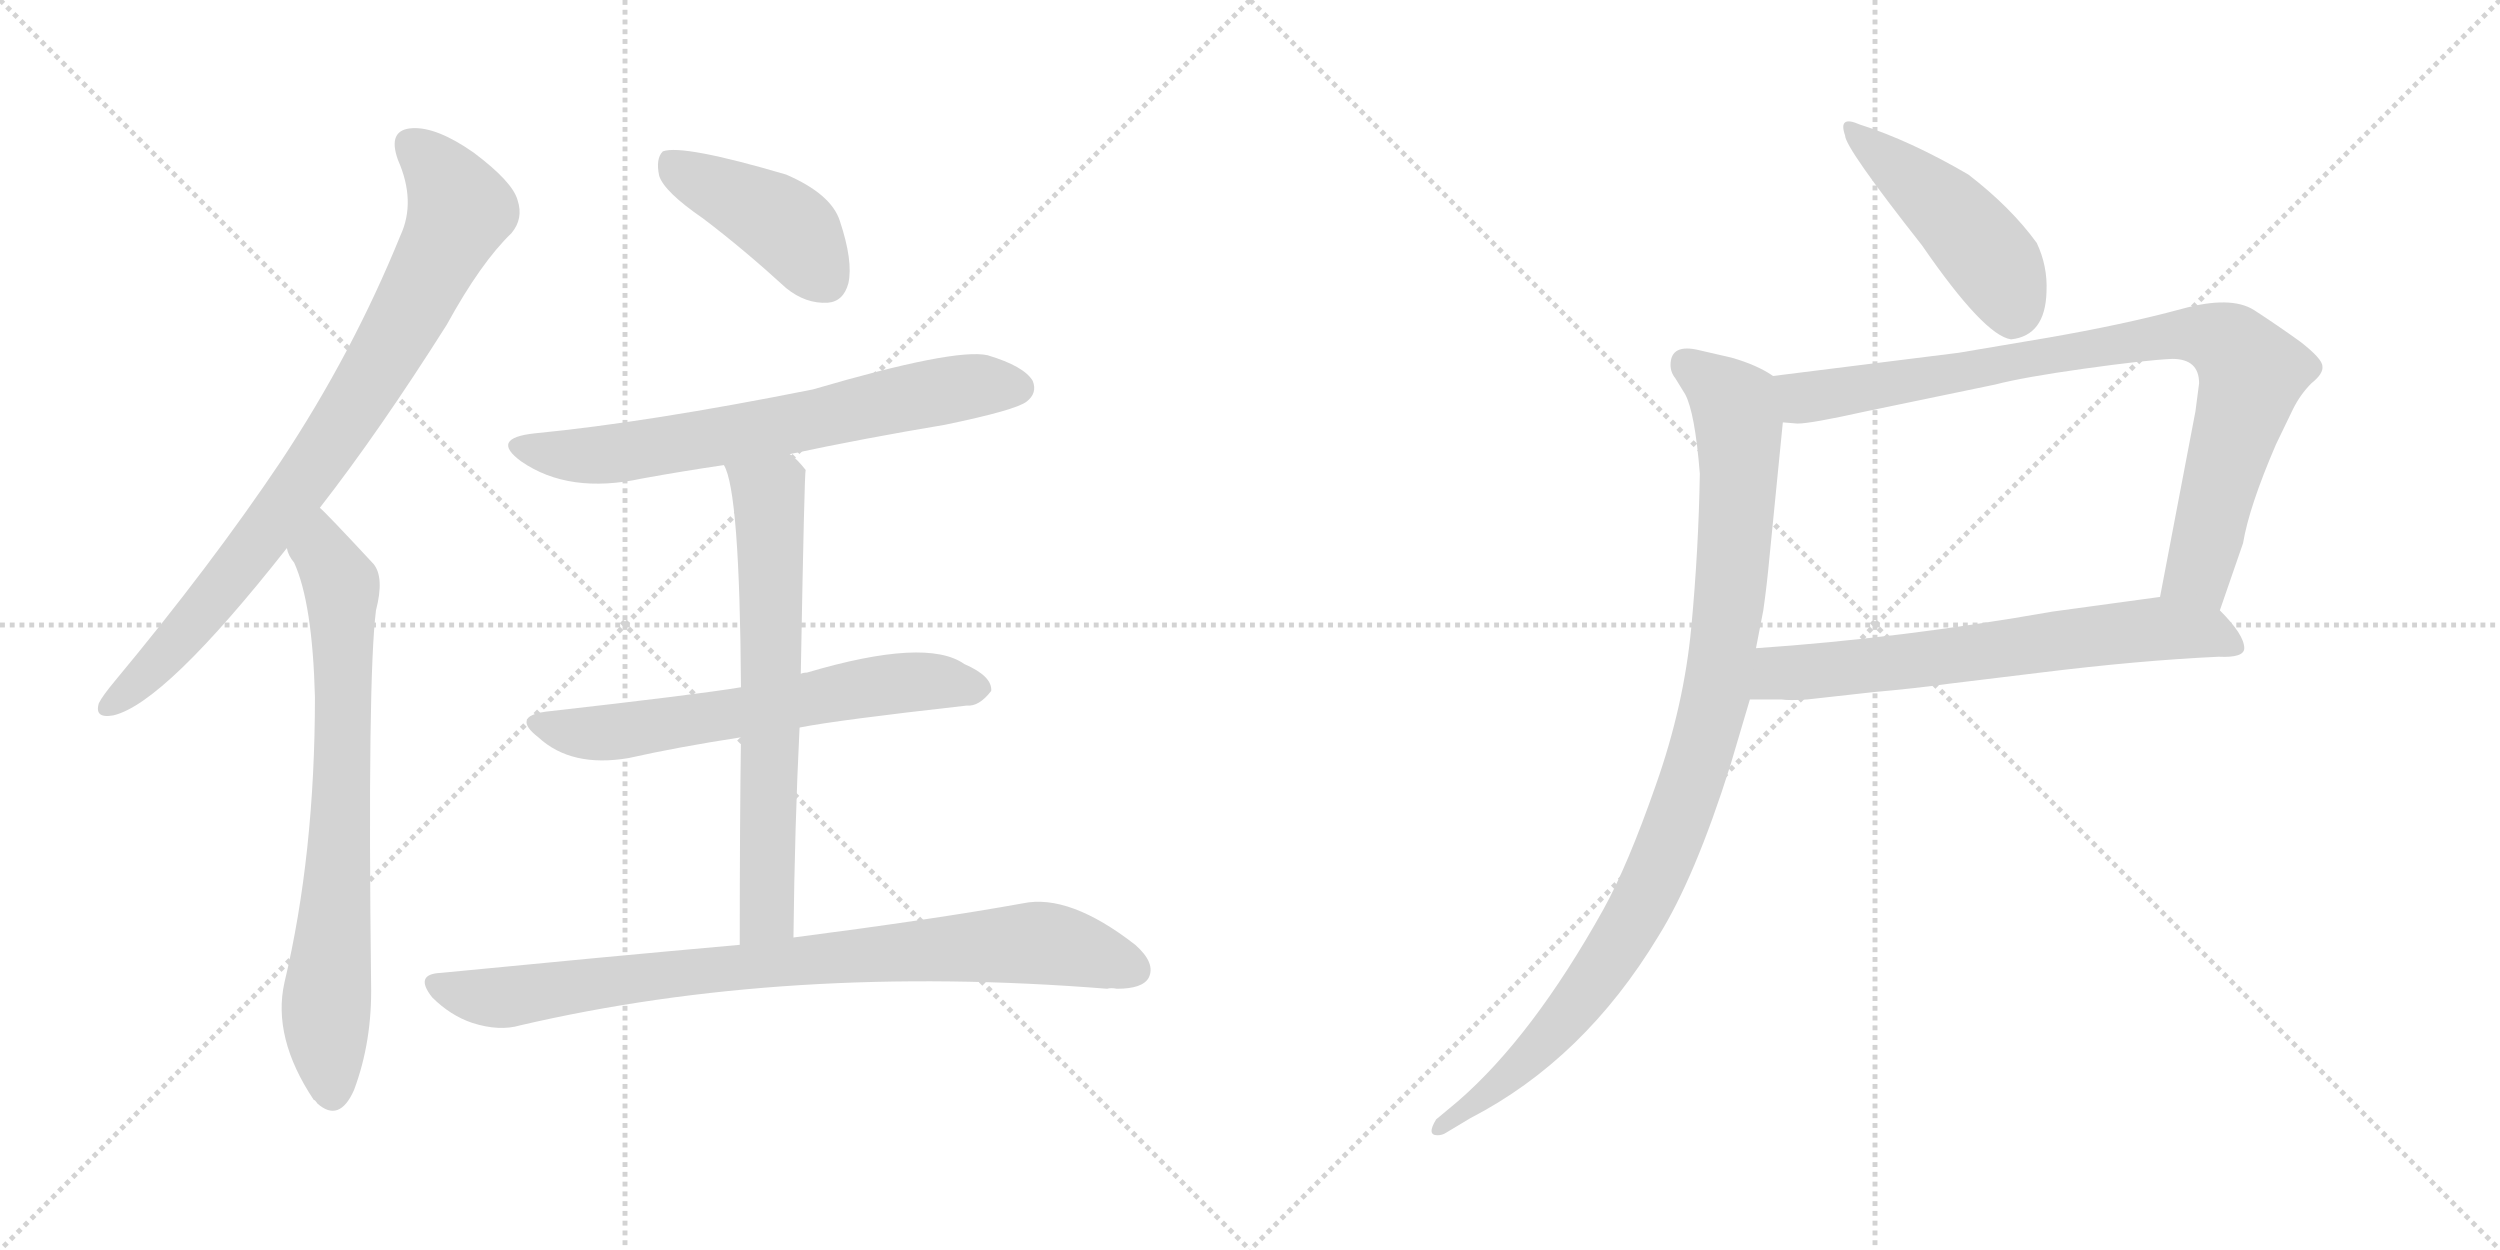 <svg version="1.1" viewBox="0 0 2048 1024" xmlns="http://www.w3.org/2000/svg">
  <g stroke="lightgray" stroke-dasharray="1,1" stroke-width="1" transform="scale(4, 4)">
    <line x1="0" y1="0" x2="256" y2="256"></line>
    <line x1="256" y1="0" x2="0" y2="256"></line>
    <line x1="128" y1="0" x2="128" y2="256"></line>
    <line x1="0" y1="128" x2="256" y2="128"></line>
    <line x1="256" y1="0" x2="512" y2="256"></line>
    <line x1="512" y1="0" x2="256" y2="256"></line>
    <line x1="384" y1="0" x2="384" y2="256"></line>
    <line x1="256" y1="128" x2="512" y2="128"></line>
  </g>
<g transform="scale(1, -1) translate(0, -850)">
   <style type="text/css">
    @keyframes keyframes0 {
      from {
       stroke: black;
       stroke-dashoffset: 821;
       stroke-width: 128;
       }
       73% {
       animation-timing-function: step-end;
       stroke: black;
       stroke-dashoffset: 0;
       stroke-width: 128;
       }
       to {
       stroke: black;
       stroke-width: 1024;
       }
       }
       #make-me-a-hanzi-animation-0 {
         animation: keyframes0 0.918s both;
         animation-delay: 0s;
         animation-timing-function: linear;
       }
    @keyframes keyframes1 {
      from {
       stroke: black;
       stroke-dashoffset: 730;
       stroke-width: 128;
       }
       70% {
       animation-timing-function: step-end;
       stroke: black;
       stroke-dashoffset: 0;
       stroke-width: 128;
       }
       to {
       stroke: black;
       stroke-width: 1024;
       }
       }
       #make-me-a-hanzi-animation-1 {
         animation: keyframes1 0.844s both;
         animation-delay: 0.918s;
         animation-timing-function: linear;
       }
    @keyframes keyframes2 {
      from {
       stroke: black;
       stroke-dashoffset: 422;
       stroke-width: 128;
       }
       58% {
       animation-timing-function: step-end;
       stroke: black;
       stroke-dashoffset: 0;
       stroke-width: 128;
       }
       to {
       stroke: black;
       stroke-width: 1024;
       }
       }
       #make-me-a-hanzi-animation-2 {
         animation: keyframes2 0.593s both;
         animation-delay: 1.762s;
         animation-timing-function: linear;
       }
    @keyframes keyframes3 {
      from {
       stroke: black;
       stroke-dashoffset: 666;
       stroke-width: 128;
       }
       68% {
       animation-timing-function: step-end;
       stroke: black;
       stroke-dashoffset: 0;
       stroke-width: 128;
       }
       to {
       stroke: black;
       stroke-width: 1024;
       }
       }
       #make-me-a-hanzi-animation-3 {
         animation: keyframes3 0.792s both;
         animation-delay: 2.356s;
         animation-timing-function: linear;
       }
    @keyframes keyframes4 {
      from {
       stroke: black;
       stroke-dashoffset: 619;
       stroke-width: 128;
       }
       67% {
       animation-timing-function: step-end;
       stroke: black;
       stroke-dashoffset: 0;
       stroke-width: 128;
       }
       to {
       stroke: black;
       stroke-width: 1024;
       }
       }
       #make-me-a-hanzi-animation-4 {
         animation: keyframes4 0.754s both;
         animation-delay: 3.148s;
         animation-timing-function: linear;
       }
    @keyframes keyframes5 {
      from {
       stroke: black;
       stroke-dashoffset: 660;
       stroke-width: 128;
       }
       68% {
       animation-timing-function: step-end;
       stroke: black;
       stroke-dashoffset: 0;
       stroke-width: 128;
       }
       to {
       stroke: black;
       stroke-width: 1024;
       }
       }
       #make-me-a-hanzi-animation-5 {
         animation: keyframes5 0.787s both;
         animation-delay: 3.901s;
         animation-timing-function: linear;
       }
    @keyframes keyframes6 {
      from {
       stroke: black;
       stroke-dashoffset: 833;
       stroke-width: 128;
       }
       73% {
       animation-timing-function: step-end;
       stroke: black;
       stroke-dashoffset: 0;
       stroke-width: 128;
       }
       to {
       stroke: black;
       stroke-width: 1024;
       }
       }
       #make-me-a-hanzi-animation-6 {
         animation: keyframes6 0.928s both;
         animation-delay: 4.688s;
         animation-timing-function: linear;
       }
    @keyframes keyframes7 {
      from {
       stroke: black;
       stroke-dashoffset: 459;
       stroke-width: 128;
       }
       60% {
       animation-timing-function: step-end;
       stroke: black;
       stroke-dashoffset: 0;
       stroke-width: 128;
       }
       to {
       stroke: black;
       stroke-width: 1024;
       }
       }
       #make-me-a-hanzi-animation-7 {
         animation: keyframes7 0.624s both;
         animation-delay: 5.616s;
         animation-timing-function: linear;
       }
    @keyframes keyframes8 {
      from {
       stroke: black;
       stroke-dashoffset: 856;
       stroke-width: 128;
       }
       74% {
       animation-timing-function: step-end;
       stroke: black;
       stroke-dashoffset: 0;
       stroke-width: 128;
       }
       to {
       stroke: black;
       stroke-width: 1024;
       }
       }
       #make-me-a-hanzi-animation-8 {
         animation: keyframes8 0.947s both;
         animation-delay: 6.24s;
         animation-timing-function: linear;
       }
    @keyframes keyframes9 {
      from {
       stroke: black;
       stroke-dashoffset: 657;
       stroke-width: 128;
       }
       68% {
       animation-timing-function: step-end;
       stroke: black;
       stroke-dashoffset: 0;
       stroke-width: 128;
       }
       to {
       stroke: black;
       stroke-width: 1024;
       }
       }
       #make-me-a-hanzi-animation-9 {
         animation: keyframes9 0.785s both;
         animation-delay: 7.187s;
         animation-timing-function: linear;
       }
    @keyframes keyframes10 {
      from {
       stroke: black;
       stroke-dashoffset: 975;
       stroke-width: 128;
       }
       76% {
       animation-timing-function: step-end;
       stroke: black;
       stroke-dashoffset: 0;
       stroke-width: 128;
       }
       to {
       stroke: black;
       stroke-width: 1024;
       }
       }
       #make-me-a-hanzi-animation-10 {
         animation: keyframes10 1.043s both;
         animation-delay: 7.971s;
         animation-timing-function: linear;
       }
</style>
<path d="M 262.0 434.0 Q 311.0 497.0 366.0 584.0 Q 394.0 635.0 419.0 659.0 Q 429.0 671.0 424.0 686.0 Q 420.0 701.0 388.0 725.0 Q 358.0 746.0 338.0 745.0 Q 317.0 744.0 326.0 719.0 Q 341.0 685.0 328.0 657.0 Q 289.0 561.0 230.0 472.0 Q 173.0 387.0 94.0 292.0 Q 84.0 280.0 81.0 274.0 Q 77.0 261.0 93.0 264.0 Q 135.0 274.0 235.0 401.0 L 262.0 434.0 Z" fill="lightgray"></path> 
<path d="M 235.0 401.0 Q 236.0 395.0 241.0 389.0 Q 256.0 356.0 258.0 279.0 Q 258.0 150.0 233.0 45.0 Q 223.0 0.0 257.0 -51.0 Q 258.0 -51.0 260.0 -54.0 Q 278.0 -70.0 290.0 -43.0 Q 305.0 -3.0 304.0 44.0 Q 301.0 294.0 308.0 350.0 Q 315.0 377.0 306.0 388.0 Q 267.0 430.0 262.0 434.0 C 241.0 455.0 222.0 428.0 235.0 401.0 Z" fill="lightgray"></path> 
<path d="M 576.0 671.0 Q 609.0 646.0 644.0 614.0 Q 660.0 601.0 678.0 602.0 Q 691.0 603.0 695.0 618.0 Q 699.0 636.0 688.0 669.0 Q 681.0 691.0 644.0 707.0 Q 559.0 732.0 543.0 726.0 Q 537.0 720.0 540.0 706.0 Q 544.0 693.0 576.0 671.0 Z" fill="lightgray"></path> 
<path d="M 647.0 478.0 Q 708.0 491.0 774.0 502.0 Q 832.0 514.0 841.0 521.0 Q 850.0 528.0 846.0 538.0 Q 839.0 550.0 809.0 559.0 Q 782.0 565.0 666.0 531.0 Q 531.0 504.0 438.0 495.0 Q 401.0 491.0 427.0 472.0 Q 466.0 445.0 526.0 458.0 Q 559.0 464.0 593.0 469.0 L 647.0 478.0 Z" fill="lightgray"></path> 
<path d="M 655.0 254.0 Q 685.0 260.0 792.0 272.0 Q 802.0 271.0 812.0 284.0 Q 813.0 296.0 790.0 306.0 Q 759.0 328.0 661.0 299.0 Q 658.0 299.0 656.0 298.0 L 607.0 287.0 Q 571.0 281.0 447.0 267.0 Q 419.0 263.0 441.0 246.0 Q 468.0 221.0 515.0 229.0 Q 555.0 238.0 607.0 246.0 L 655.0 254.0 Z" fill="lightgray"></path> 
<path d="M 650.0 82.0 Q 651.0 173.0 655.0 254.0 L 656.0 298.0 Q 659.0 464.0 660.0 465.0 Q 653.0 474.0 647.0 478.0 C 625.0 498.0 583.0 497.0 593.0 469.0 Q 606.0 448.0 607.0 287.0 L 607.0 246.0 Q 606.0 177.0 606.0 76.0 C 606.0 46.0 650.0 52.0 650.0 82.0 Z" fill="lightgray"></path> 
<path d="M 606.0 76.0 Q 494.0 66.0 361.0 53.0 Q 339.0 52.0 354.0 33.0 Q 369.0 18.0 387.0 12.0 Q 409.0 5.0 426.0 10.0 Q 645.0 61.0 907.0 40.0 Q 910.0 41.0 915.0 40.0 Q 936.0 40.0 941.0 49.0 Q 947.0 61.0 930.0 76.0 Q 876.0 118.0 838.0 110.0 Q 766.0 97.0 650.0 82.0 L 606.0 76.0 Z" fill="lightgray"></path> 
<path d="M 1612.5 707.0 Q 1564.5 735.0 1523.5 748.0 Q 1505.5 756.0 1511.5 739.0 Q 1511.5 729.0 1574.5 649.0 Q 1625.5 575.0 1647.5 572.0 Q 1675.5 575.0 1676.5 611.0 Q 1677.5 632.0 1668.5 651.0 Q 1647.5 680.0 1612.5 707.0 Z" fill="lightgray"></path> 
<path d="M 1818.5 350.0 L 1837.5 405.0 Q 1842.5 435.0 1864.5 486.0 L 1878.5 515.0 Q 1884.5 527.0 1893.5 536.0 Q 1903.5 544.0 1902.5 550.0 Q 1902.5 556.0 1884.5 570.0 Q 1866.5 583.0 1846.5 596.0 Q 1827.5 608.0 1787.5 597.0 Q 1739.5 584.0 1675.5 573.0 L 1604.5 561.0 L 1452.5 542.0 C 1422.5 538.0 1430.5 505.0 1460.5 504.0 L 1472.5 503.0 Q 1483.5 503.0 1528.5 513.0 L 1634.5 535.0 Q 1657.5 541.0 1707.5 548.0 Q 1757.5 555.0 1779.5 556.0 Q 1801.5 556.0 1801.5 536.0 L 1798.5 513.0 L 1769.5 361.0 C 1763.5 332.0 1808.5 322.0 1818.5 350.0 Z" fill="lightgray"></path> 
<path d="M 1433.5 277.0 L 1459.5 277.0 Q 1465.5 276.0 1480.5 277.0 L 1534.5 283.0 Q 1568.5 286.0 1597.5 290.0 L 1671.5 299.0 Q 1752.5 309.0 1817.5 312.0 Q 1838.5 311.0 1838.5 319.0 Q 1838.5 330.0 1818.5 350.0 C 1803.5 366.0 1799.5 365.0 1769.5 361.0 L 1681.5 349.0 Q 1556.5 327.0 1438.5 319.0 C 1408.5 317.0 1403.5 277.0 1433.5 277.0 Z" fill="lightgray"></path> 
<path d="M 1368.5 551.0 Q 1368.5 545.0 1372.5 540.0 L 1380.5 527.0 Q 1388.5 512.0 1392.5 462.0 Q 1391.5 400.0 1385.5 336.0 Q 1379.5 272.0 1356.5 207.0 Q 1333.5 141.0 1313.5 105.0 Q 1255.5 1.0 1194.5 -52.0 L 1176.5 -67.0 Q 1168.5 -80.0 1177.5 -80.0 Q 1181.5 -80.0 1184.5 -78.0 L 1204.5 -66.0 Q 1297.5 -18.0 1358.5 83.0 Q 1388.5 131.0 1417.5 223.0 L 1433.5 277.0 L 1438.5 319.0 L 1444.5 350.0 Q 1447.5 371.0 1449.5 393.0 L 1460.5 504.0 C 1463.5 534.0 1463.5 536.0 1452.5 542.0 Q 1439.5 551.0 1418.5 557.0 L 1392.5 563.0 Q 1368.5 569.0 1368.5 551.0 Z" fill="lightgray"></path> 
      <clipPath id="make-me-a-hanzi-clip-0">
      <path d="M 262.0 434.0 Q 311.0 497.0 366.0 584.0 Q 394.0 635.0 419.0 659.0 Q 429.0 671.0 424.0 686.0 Q 420.0 701.0 388.0 725.0 Q 358.0 746.0 338.0 745.0 Q 317.0 744.0 326.0 719.0 Q 341.0 685.0 328.0 657.0 Q 289.0 561.0 230.0 472.0 Q 173.0 387.0 94.0 292.0 Q 84.0 280.0 81.0 274.0 Q 77.0 261.0 93.0 264.0 Q 135.0 274.0 235.0 401.0 L 262.0 434.0 Z" fill="lightgray"></path>
      </clipPath>
      <path clip-path="url(#make-me-a-hanzi-clip-0)" d="M 337.0 729.0 L 356.0 714.0 L 377.0 678.0 L 343.0 608.0 L 287.0 512.0 L 211.0 404.0 L 138.0 316.0 L 91.0 273.0 " fill="none" id="make-me-a-hanzi-animation-0" stroke-dasharray="693 1386" stroke-linecap="round"></path>

      <clipPath id="make-me-a-hanzi-clip-1">
      <path d="M 235.0 401.0 Q 236.0 395.0 241.0 389.0 Q 256.0 356.0 258.0 279.0 Q 258.0 150.0 233.0 45.0 Q 223.0 0.0 257.0 -51.0 Q 258.0 -51.0 260.0 -54.0 Q 278.0 -70.0 290.0 -43.0 Q 305.0 -3.0 304.0 44.0 Q 301.0 294.0 308.0 350.0 Q 315.0 377.0 306.0 388.0 Q 267.0 430.0 262.0 434.0 C 241.0 455.0 222.0 428.0 235.0 401.0 Z" fill="lightgray"></path>
      </clipPath>
      <path clip-path="url(#make-me-a-hanzi-clip-1)" d="M 260.0 427.0 L 265.0 397.0 L 280.0 371.0 L 279.0 167.0 L 267.0 23.0 L 273.0 -42.0 " fill="none" id="make-me-a-hanzi-animation-1" stroke-dasharray="602 1204" stroke-linecap="round"></path>

      <clipPath id="make-me-a-hanzi-clip-2">
      <path d="M 576.0 671.0 Q 609.0 646.0 644.0 614.0 Q 660.0 601.0 678.0 602.0 Q 691.0 603.0 695.0 618.0 Q 699.0 636.0 688.0 669.0 Q 681.0 691.0 644.0 707.0 Q 559.0 732.0 543.0 726.0 Q 537.0 720.0 540.0 706.0 Q 544.0 693.0 576.0 671.0 Z" fill="lightgray"></path>
      </clipPath>
      <path clip-path="url(#make-me-a-hanzi-clip-2)" d="M 547.0 719.0 L 646.0 664.0 L 677.0 621.0 " fill="none" id="make-me-a-hanzi-animation-2" stroke-dasharray="294 588" stroke-linecap="round"></path>

      <clipPath id="make-me-a-hanzi-clip-3">
      <path d="M 647.0 478.0 Q 708.0 491.0 774.0 502.0 Q 832.0 514.0 841.0 521.0 Q 850.0 528.0 846.0 538.0 Q 839.0 550.0 809.0 559.0 Q 782.0 565.0 666.0 531.0 Q 531.0 504.0 438.0 495.0 Q 401.0 491.0 427.0 472.0 Q 466.0 445.0 526.0 458.0 Q 559.0 464.0 593.0 469.0 L 647.0 478.0 Z" fill="lightgray"></path>
      </clipPath>
      <path clip-path="url(#make-me-a-hanzi-clip-3)" d="M 430.0 485.0 L 451.0 478.0 L 499.0 478.0 L 636.0 500.0 L 771.0 530.0 L 834.0 532.0 " fill="none" id="make-me-a-hanzi-animation-3" stroke-dasharray="538 1076" stroke-linecap="round"></path>

      <clipPath id="make-me-a-hanzi-clip-4">
      <path d="M 655.0 254.0 Q 685.0 260.0 792.0 272.0 Q 802.0 271.0 812.0 284.0 Q 813.0 296.0 790.0 306.0 Q 759.0 328.0 661.0 299.0 Q 658.0 299.0 656.0 298.0 L 607.0 287.0 Q 571.0 281.0 447.0 267.0 Q 419.0 263.0 441.0 246.0 Q 468.0 221.0 515.0 229.0 Q 555.0 238.0 607.0 246.0 L 655.0 254.0 Z" fill="lightgray"></path>
      </clipPath>
      <path clip-path="url(#make-me-a-hanzi-clip-4)" d="M 442.0 257.0 L 490.0 249.0 L 730.0 290.0 L 801.0 286.0 " fill="none" id="make-me-a-hanzi-animation-4" stroke-dasharray="491 982" stroke-linecap="round"></path>

      <clipPath id="make-me-a-hanzi-clip-5">
      <path d="M 650.0 82.0 Q 651.0 173.0 655.0 254.0 L 656.0 298.0 Q 659.0 464.0 660.0 465.0 Q 653.0 474.0 647.0 478.0 C 625.0 498.0 583.0 497.0 593.0 469.0 Q 606.0 448.0 607.0 287.0 L 607.0 246.0 Q 606.0 177.0 606.0 76.0 C 606.0 46.0 650.0 52.0 650.0 82.0 Z" fill="lightgray"></path>
      </clipPath>
      <path clip-path="url(#make-me-a-hanzi-clip-5)" d="M 600.0 469.0 L 629.0 445.0 L 632.0 387.0 L 629.0 107.0 L 612.0 85.0 " fill="none" id="make-me-a-hanzi-animation-5" stroke-dasharray="532 1064" stroke-linecap="round"></path>

      <clipPath id="make-me-a-hanzi-clip-6">
      <path d="M 606.0 76.0 Q 494.0 66.0 361.0 53.0 Q 339.0 52.0 354.0 33.0 Q 369.0 18.0 387.0 12.0 Q 409.0 5.0 426.0 10.0 Q 645.0 61.0 907.0 40.0 Q 910.0 41.0 915.0 40.0 Q 936.0 40.0 941.0 49.0 Q 947.0 61.0 930.0 76.0 Q 876.0 118.0 838.0 110.0 Q 766.0 97.0 650.0 82.0 L 606.0 76.0 Z" fill="lightgray"></path>
      </clipPath>
      <path clip-path="url(#make-me-a-hanzi-clip-6)" d="M 358.0 43.0 L 416.0 33.0 L 662.0 65.0 L 837.0 77.0 L 880.0 73.0 L 929.0 56.0 " fill="none" id="make-me-a-hanzi-animation-6" stroke-dasharray="705 1410" stroke-linecap="round"></path>

      <clipPath id="make-me-a-hanzi-clip-7">
      <path d="M 1612.5 707.0 Q 1564.5 735.0 1523.5 748.0 Q 1505.5 756.0 1511.5 739.0 Q 1511.5 729.0 1574.5 649.0 Q 1625.5 575.0 1647.5 572.0 Q 1675.5 575.0 1676.5 611.0 Q 1677.5 632.0 1668.5 651.0 Q 1647.5 680.0 1612.5 707.0 Z" fill="lightgray"></path>
      </clipPath>
      <path clip-path="url(#make-me-a-hanzi-clip-7)" d="M 1520.5 739.0 L 1608.5 664.0 L 1639.5 624.0 L 1649.5 589.0 " fill="none" id="make-me-a-hanzi-animation-7" stroke-dasharray="331 662" stroke-linecap="round"></path>

      <clipPath id="make-me-a-hanzi-clip-8">
      <path d="M 1818.5 350.0 L 1837.5 405.0 Q 1842.5 435.0 1864.5 486.0 L 1878.5 515.0 Q 1884.5 527.0 1893.5 536.0 Q 1903.5 544.0 1902.5 550.0 Q 1902.5 556.0 1884.5 570.0 Q 1866.5 583.0 1846.5 596.0 Q 1827.5 608.0 1787.5 597.0 Q 1739.5 584.0 1675.5 573.0 L 1604.5 561.0 L 1452.5 542.0 C 1422.5 538.0 1430.5 505.0 1460.5 504.0 L 1472.5 503.0 Q 1483.5 503.0 1528.5 513.0 L 1634.5 535.0 Q 1657.5 541.0 1707.5 548.0 Q 1757.5 555.0 1779.5 556.0 Q 1801.5 556.0 1801.5 536.0 L 1798.5 513.0 L 1769.5 361.0 C 1763.5 332.0 1808.5 322.0 1818.5 350.0 Z" fill="lightgray"></path>
      </clipPath>
      <path clip-path="url(#make-me-a-hanzi-clip-8)" d="M 1460.5 537.0 L 1477.5 525.0 L 1496.5 526.0 L 1786.5 576.0 L 1824.5 569.0 L 1844.5 543.0 L 1800.5 382.0 L 1777.5 367.0 " fill="none" id="make-me-a-hanzi-animation-8" stroke-dasharray="728 1456" stroke-linecap="round"></path>

      <clipPath id="make-me-a-hanzi-clip-9">
      <path d="M 1433.5 277.0 L 1459.5 277.0 Q 1465.5 276.0 1480.5 277.0 L 1534.5 283.0 Q 1568.5 286.0 1597.5 290.0 L 1671.5 299.0 Q 1752.5 309.0 1817.5 312.0 Q 1838.5 311.0 1838.5 319.0 Q 1838.5 330.0 1818.5 350.0 C 1803.5 366.0 1799.5 365.0 1769.5 361.0 L 1681.5 349.0 Q 1556.5 327.0 1438.5 319.0 C 1408.5 317.0 1403.5 277.0 1433.5 277.0 Z" fill="lightgray"></path>
      </clipPath>
      <path clip-path="url(#make-me-a-hanzi-clip-9)" d="M 1440.5 283.0 L 1457.5 299.0 L 1765.5 335.0 L 1808.5 332.0 L 1830.5 321.0 " fill="none" id="make-me-a-hanzi-animation-9" stroke-dasharray="529 1058" stroke-linecap="round"></path>

      <clipPath id="make-me-a-hanzi-clip-10">
      <path d="M 1368.5 551.0 Q 1368.5 545.0 1372.5 540.0 L 1380.5 527.0 Q 1388.5 512.0 1392.5 462.0 Q 1391.5 400.0 1385.5 336.0 Q 1379.5 272.0 1356.5 207.0 Q 1333.5 141.0 1313.5 105.0 Q 1255.5 1.0 1194.5 -52.0 L 1176.5 -67.0 Q 1168.5 -80.0 1177.5 -80.0 Q 1181.5 -80.0 1184.5 -78.0 L 1204.5 -66.0 Q 1297.5 -18.0 1358.5 83.0 Q 1388.5 131.0 1417.5 223.0 L 1433.5 277.0 L 1438.5 319.0 L 1444.5 350.0 Q 1447.5 371.0 1449.5 393.0 L 1460.5 504.0 C 1463.5 534.0 1463.5 536.0 1452.5 542.0 Q 1439.5 551.0 1418.5 557.0 L 1392.5 563.0 Q 1368.5 569.0 1368.5 551.0 Z" fill="lightgray"></path>
      </clipPath>
      <path clip-path="url(#make-me-a-hanzi-clip-10)" d="M 1383.5 551.0 L 1416.5 523.0 L 1424.5 500.0 L 1409.5 301.0 L 1384.5 205.0 L 1356.5 133.0 L 1308.5 50.0 L 1251.5 -17.0 L 1179.5 -73.0 " fill="none" id="make-me-a-hanzi-animation-10" stroke-dasharray="847 1694" stroke-linecap="round"></path>

</g>
</svg>
